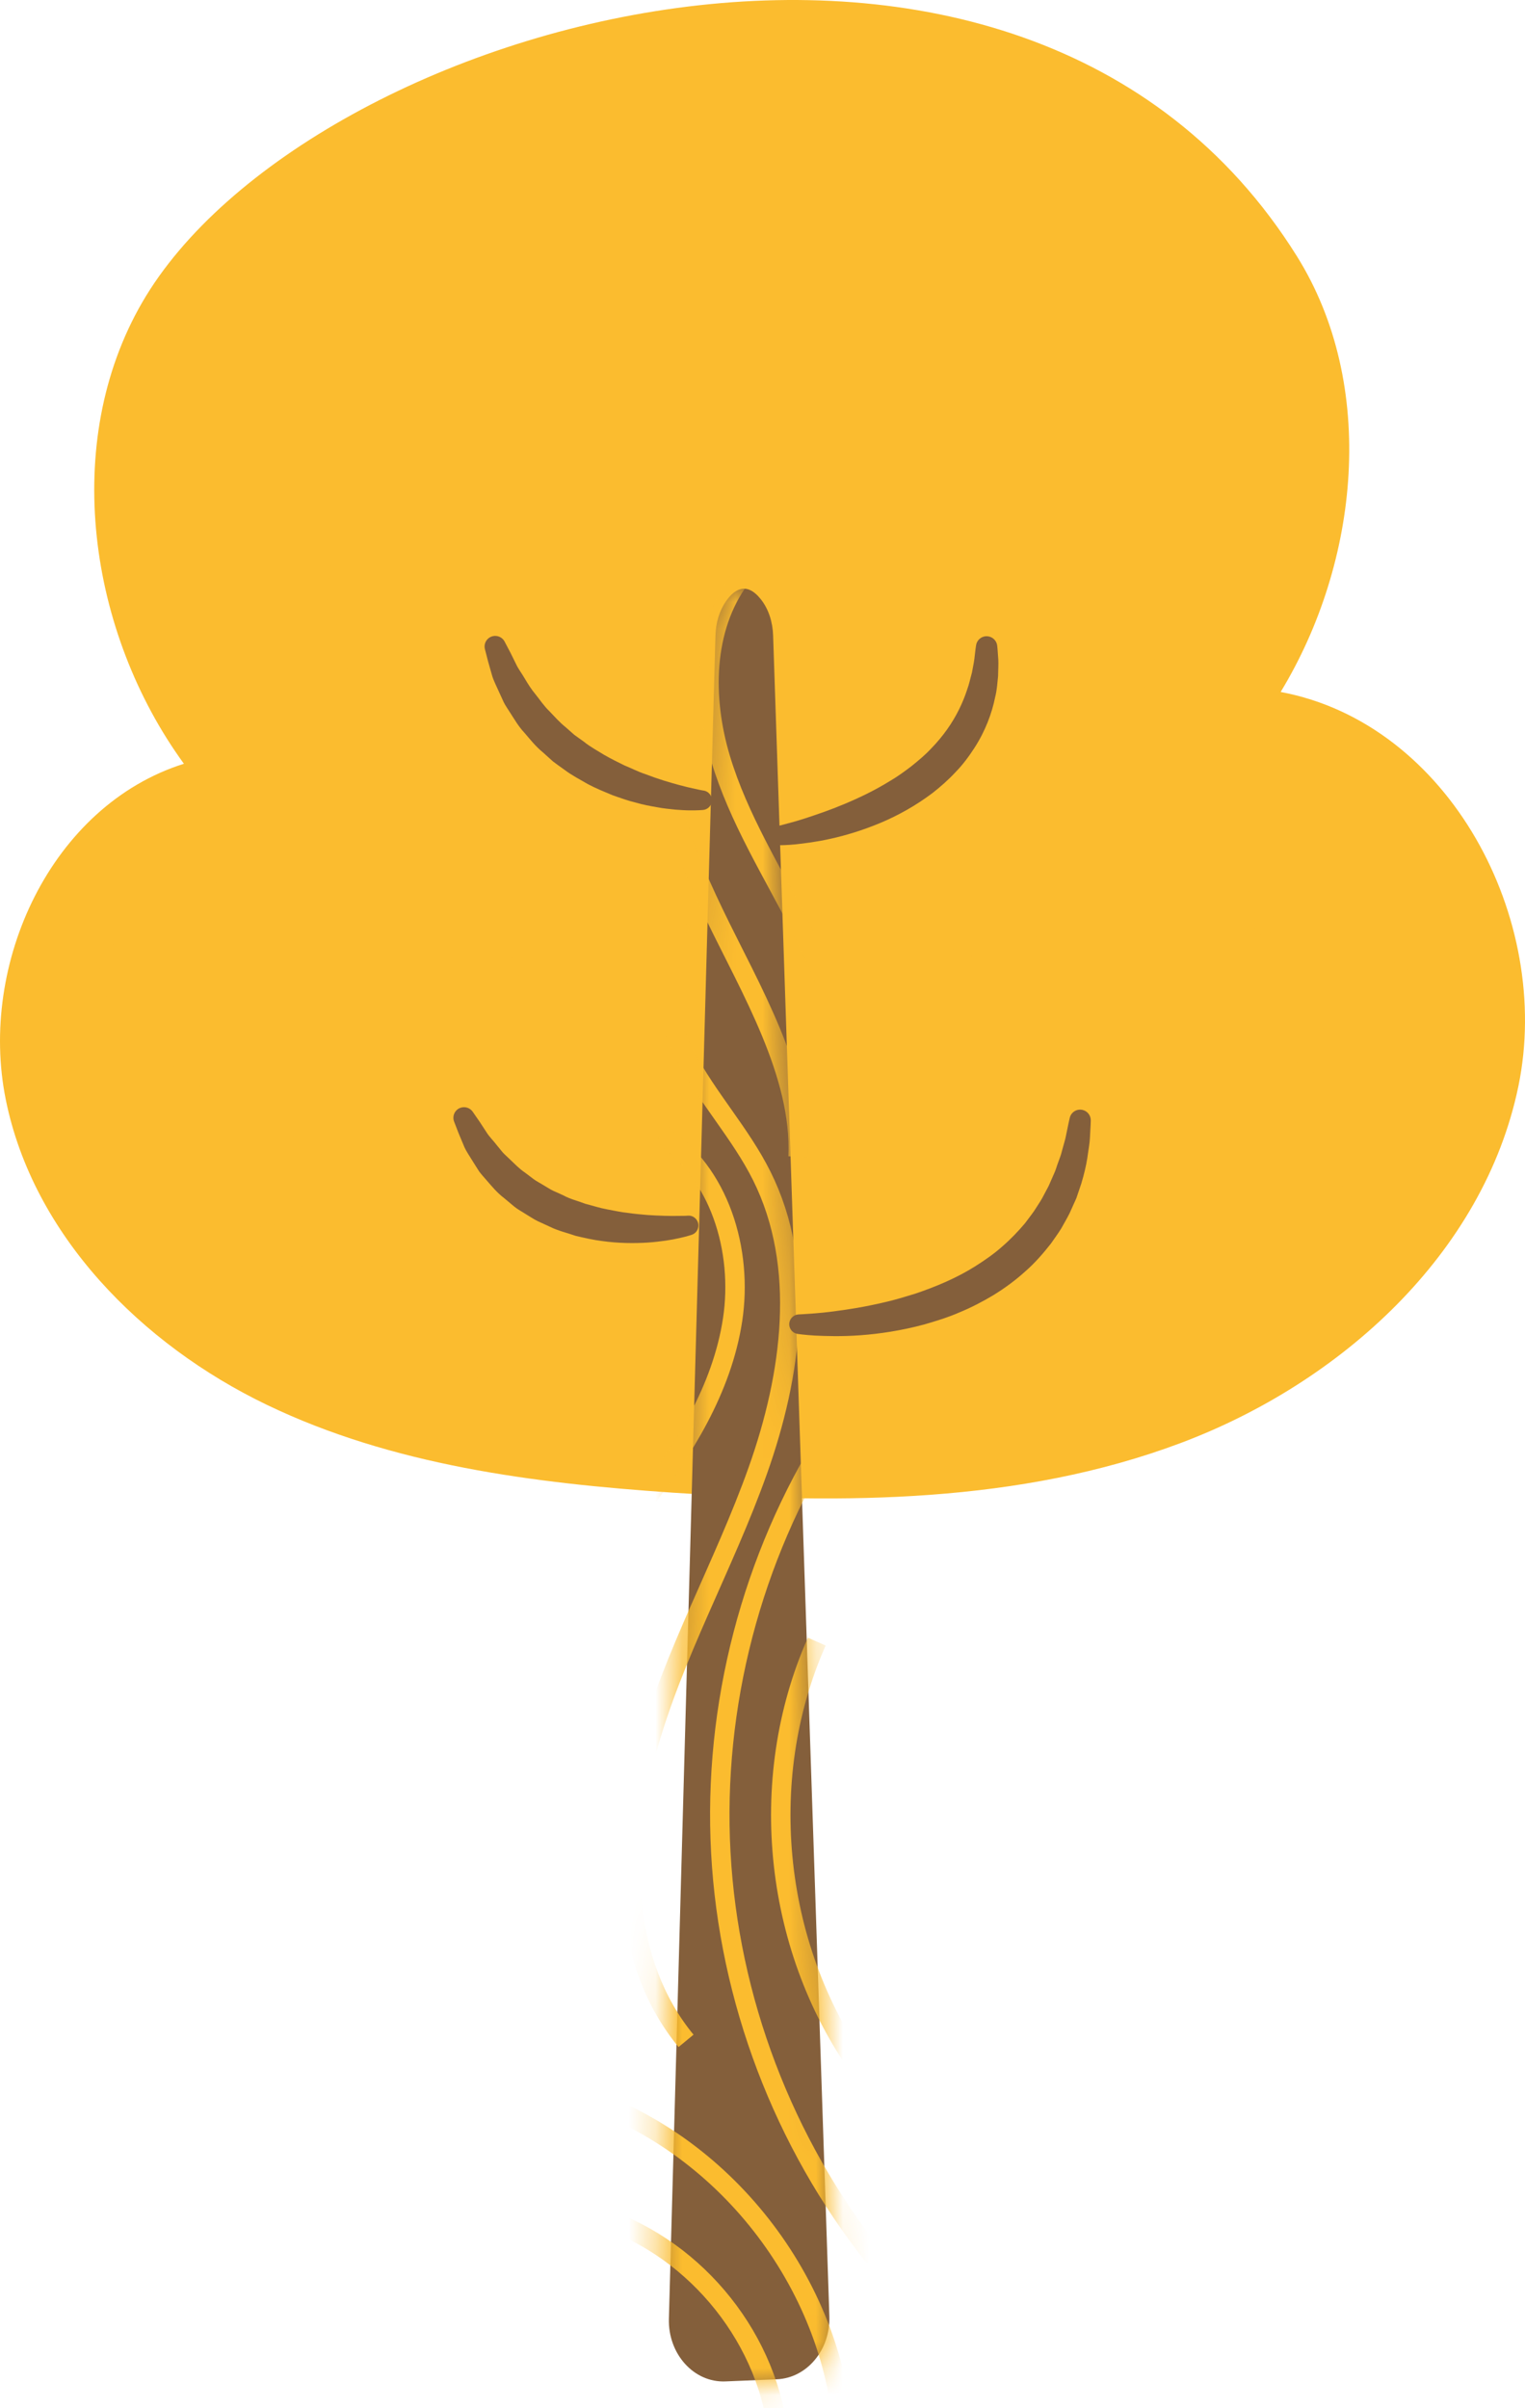 <svg width="57" height="90" viewBox="0 0 57 90" fill="none" xmlns="http://www.w3.org/2000/svg">
<path d="M48.474 9.575C51.484 14.391 50.816 21.006 47.867 25.86C54.166 27.04 58.043 34.346 56.753 40.594C55.462 46.842 50.117 51.685 44.118 53.933C38.12 56.182 31.526 56.217 25.132 55.783C19.94 55.43 14.658 54.756 9.973 52.501C5.288 50.246 1.238 46.162 0.214 41.085C-0.81 36.008 1.914 30.108 6.874 28.543C3.302 23.636 2.275 16.545 5.318 11.296C11.408 0.791 38.144 -6.954 48.474 9.575Z" fill="#FBBC2F"/>
<path d="M28.897 23.752L30.999 86.56C31.041 87.816 30.163 88.871 29.039 88.918L27.113 88.998C25.934 89.047 24.965 87.972 25.001 86.655L26.742 23.746C26.755 23.284 26.884 22.831 27.138 22.466C27.437 22.037 27.892 21.711 28.436 22.394C28.733 22.766 28.881 23.255 28.897 23.752Z" fill="#845F3B"/>
<mask id="mask0_367_214" style="mask-type:luminance" maskUnits="userSpaceOnUse" x="24" y="22" width="8" height="68">
<path d="M28.87 23.76L31.223 86.74C31.27 87.999 30.288 89.058 29.029 89.105L26.873 89.185C25.553 89.234 24.468 88.156 24.508 86.835L26.457 23.754C26.471 23.291 26.616 22.836 26.901 22.47C27.235 22.04 27.745 21.713 28.355 22.398C28.686 22.771 28.852 23.262 28.87 23.76Z" fill="white"/>
</mask>
<g mask="url(#mask0_367_214)">
<path d="M25.518 34.417C24.469 35.847 24.801 37.889 25.621 39.462C26.442 41.034 27.682 42.361 28.473 43.947C30.158 47.325 29.588 51.405 28.323 54.962C27.059 58.518 25.148 61.839 24.155 65.481C23.162 69.123 23.242 73.358 25.642 76.271" stroke="#FBBC2F" stroke-width="0.726" stroke-miterlimit="10"/>
</g>
<mask id="mask1_367_214" style="mask-type:luminance" maskUnits="userSpaceOnUse" x="24" y="22" width="8" height="68">
<path d="M28.87 23.76L31.223 86.74C31.27 87.999 30.288 89.058 29.029 89.105L26.873 89.185C25.553 89.234 24.468 88.156 24.508 86.835L26.457 23.754C26.471 23.291 26.616 22.836 26.901 22.47C27.235 22.04 27.745 21.713 28.355 22.398C28.686 22.771 28.852 23.262 28.87 23.76Z" fill="white"/>
</mask>
<g mask="url(#mask1_367_214)">
<path d="M31.015 53.577C28.089 58.211 26.644 63.764 26.942 69.237C27.239 74.709 29.277 80.074 32.688 84.363" stroke="#FBBC2F" stroke-width="0.726" stroke-miterlimit="10"/>
</g>
<mask id="mask2_367_214" style="mask-type:luminance" maskUnits="userSpaceOnUse" x="24" y="22" width="8" height="68">
<path d="M28.87 23.76L31.223 86.74C31.27 87.999 30.288 89.058 29.029 89.105L26.873 89.185C25.553 89.234 24.468 88.156 24.508 86.835L26.457 23.754C26.471 23.291 26.616 22.836 26.901 22.47C27.235 22.04 27.745 21.713 28.355 22.398C28.686 22.771 28.852 23.262 28.87 23.76Z" fill="white"/>
</mask>
<g mask="url(#mask2_367_214)">
<path d="M30.529 61.35C28.22 66.549 28.925 72.965 32.309 77.537" stroke="#FBBC2F" stroke-width="0.726" stroke-miterlimit="10"/>
</g>
<mask id="mask3_367_214" style="mask-type:luminance" maskUnits="userSpaceOnUse" x="24" y="22" width="8" height="68">
<path d="M28.87 23.76L31.223 86.74C31.27 87.999 30.288 89.058 29.029 89.105L26.873 89.185C25.553 89.234 24.468 88.156 24.508 86.835L26.457 23.754C26.471 23.291 26.616 22.836 26.901 22.47C27.235 22.04 27.745 21.713 28.355 22.398C28.686 22.771 28.852 23.262 28.87 23.76Z" fill="white"/>
</mask>
<g mask="url(#mask3_367_214)">
<path d="M21.802 78.382C27.238 80.194 31.292 85.565 31.544 91.29" stroke="#FBBC2F" stroke-width="0.726" stroke-miterlimit="10"/>
</g>
<mask id="mask4_367_214" style="mask-type:luminance" maskUnits="userSpaceOnUse" x="24" y="22" width="8" height="68">
<path d="M28.87 23.76L31.223 86.74C31.27 87.999 30.288 89.058 29.029 89.105L26.873 89.185C25.553 89.234 24.468 88.156 24.508 86.835L26.457 23.754C26.471 23.291 26.616 22.836 26.901 22.47C27.235 22.04 27.745 21.713 28.355 22.398C28.686 22.771 28.852 23.262 28.87 23.76Z" fill="white"/>
</mask>
<g mask="url(#mask4_367_214)">
<path d="M22.187 82.784C25.787 83.837 28.611 87.158 29.074 90.88" stroke="#FBBC2F" stroke-width="0.726" stroke-miterlimit="10"/>
</g>
<mask id="mask5_367_214" style="mask-type:luminance" maskUnits="userSpaceOnUse" x="24" y="22" width="8" height="68">
<path d="M28.87 23.76L31.223 86.74C31.27 87.999 30.288 89.058 29.029 89.105L26.873 89.185C25.553 89.234 24.468 88.156 24.508 86.835L26.457 23.754C26.471 23.291 26.616 22.836 26.901 22.47C27.235 22.04 27.745 21.713 28.355 22.398C28.686 22.771 28.852 23.262 28.87 23.76Z" fill="white"/>
</mask>
<g mask="url(#mask5_367_214)">
<path d="M24.695 42.392C26.901 43.809 27.776 46.734 27.382 49.325C26.987 51.917 25.54 54.226 23.933 56.297" stroke="#FBBC2F" stroke-width="0.726" stroke-miterlimit="10"/>
</g>
<mask id="mask6_367_214" style="mask-type:luminance" maskUnits="userSpaceOnUse" x="24" y="22" width="8" height="68">
<path d="M28.87 23.76L31.223 86.74C31.27 87.999 30.288 89.058 29.029 89.105L26.873 89.185C25.553 89.234 24.468 88.156 24.508 86.835L26.457 23.754C26.471 23.291 26.616 22.836 26.901 22.47C27.235 22.04 27.745 21.713 28.355 22.398C28.686 22.771 28.852 23.262 28.87 23.76Z" fill="white"/>
</mask>
<g mask="url(#mask6_367_214)">
<path d="M27.674 21.601C26.278 23.486 26.258 26.097 26.931 28.345C27.604 30.592 28.88 32.6 29.941 34.692C31.002 36.784 31.873 39.088 31.635 41.422" stroke="#FBBC2F" stroke-width="0.726" stroke-miterlimit="10"/>
</g>
<mask id="mask7_367_214" style="mask-type:luminance" maskUnits="userSpaceOnUse" x="24" y="22" width="8" height="68">
<path d="M28.87 23.76L31.223 86.74C31.27 87.999 30.288 89.058 29.029 89.105L26.873 89.185C25.553 89.234 24.468 88.156 24.508 86.835L26.457 23.754C26.471 23.291 26.616 22.836 26.901 22.47C27.235 22.04 27.745 21.713 28.355 22.398C28.686 22.771 28.852 23.262 28.87 23.76Z" fill="white"/>
</mask>
<g mask="url(#mask7_367_214)">
<path d="M25.013 25.222C24.15 28.206 25.352 31.369 26.7 34.167C28.048 36.965 29.965 40.126 29.832 43.229" stroke="#FBBC2F" stroke-width="0.726" stroke-miterlimit="10"/>
</g>
<path d="M26.253 30.272C26.253 30.272 26.211 30.275 26.133 30.279C26.048 30.282 25.927 30.289 25.78 30.285C25.63 30.285 25.453 30.273 25.246 30.258C25.043 30.234 24.809 30.218 24.56 30.168C24.31 30.125 24.038 30.075 23.757 29.993C23.472 29.925 23.181 29.82 22.878 29.712C22.583 29.588 22.272 29.464 21.973 29.304C21.679 29.134 21.371 28.975 21.093 28.765C20.95 28.666 20.811 28.562 20.672 28.459C20.543 28.343 20.414 28.227 20.287 28.113C20.02 27.896 19.81 27.627 19.597 27.38C19.372 27.142 19.218 26.863 19.054 26.614C18.977 26.487 18.889 26.37 18.828 26.244C18.77 26.118 18.714 25.995 18.66 25.877C18.556 25.64 18.444 25.431 18.388 25.23C18.331 25.029 18.282 24.855 18.241 24.711C18.167 24.424 18.125 24.261 18.125 24.261C18.07 24.049 18.198 23.832 18.411 23.777C18.593 23.731 18.777 23.818 18.861 23.977L18.885 24.024C18.885 24.024 18.957 24.161 19.083 24.401C19.142 24.521 19.213 24.666 19.296 24.833C19.374 25.001 19.504 25.167 19.616 25.362C19.731 25.555 19.857 25.762 20.023 25.958C20.184 26.157 20.33 26.383 20.532 26.576C20.723 26.776 20.911 26.991 21.139 27.174L21.468 27.464L21.829 27.723C22.059 27.91 22.324 28.051 22.573 28.206C22.828 28.353 23.089 28.483 23.343 28.607C23.605 28.712 23.849 28.841 24.099 28.923C24.343 29.017 24.577 29.098 24.797 29.167C25.236 29.304 25.611 29.4 25.873 29.458C26.137 29.52 26.274 29.542 26.282 29.543C26.483 29.564 26.628 29.744 26.607 29.945C26.588 30.125 26.441 30.261 26.266 30.271L26.253 30.272Z" fill="#845F3B"/>
<path d="M29.107 30.863C29.107 30.863 29.273 30.819 29.565 30.741C29.86 30.664 30.277 30.527 30.769 30.354C31.261 30.179 31.822 29.951 32.396 29.668C32.683 29.526 32.971 29.367 33.253 29.194C33.54 29.027 33.81 28.831 34.073 28.629C34.33 28.422 34.583 28.211 34.801 27.977C35.025 27.748 35.225 27.506 35.4 27.26C35.751 26.767 35.991 26.253 36.144 25.787C36.229 25.557 36.272 25.333 36.328 25.138C36.362 24.938 36.404 24.763 36.42 24.616C36.451 24.322 36.477 24.151 36.477 24.151L36.483 24.115C36.517 23.897 36.721 23.748 36.938 23.782C37.12 23.81 37.254 23.958 37.273 24.132C37.273 24.132 37.294 24.322 37.314 24.659C37.322 24.828 37.309 25.033 37.305 25.271C37.28 25.506 37.267 25.779 37.193 26.066C37.077 26.645 36.832 27.315 36.425 27.945C36.222 28.259 35.992 28.573 35.72 28.851C35.455 29.137 35.161 29.398 34.852 29.639C34.229 30.108 33.552 30.485 32.894 30.759C32.236 31.033 31.603 31.223 31.054 31.344C30.505 31.468 30.04 31.521 29.715 31.557C29.392 31.587 29.193 31.587 29.193 31.587C28.99 31.587 28.826 31.423 28.826 31.221C28.826 31.051 28.941 30.908 29.097 30.866L29.107 30.863Z" fill="#845F3B"/>
<path d="M25.846 46.15C25.846 46.15 25.806 46.162 25.733 46.184C25.654 46.206 25.538 46.24 25.397 46.269C25.112 46.335 24.703 46.403 24.204 46.438C23.706 46.469 23.117 46.467 22.489 46.378C22.175 46.339 21.852 46.264 21.526 46.189C21.208 46.076 20.871 46.004 20.56 45.849L20.09 45.633C19.936 45.556 19.793 45.457 19.646 45.37C19.504 45.277 19.352 45.2 19.222 45.093C19.093 44.985 18.966 44.879 18.841 44.774C18.58 44.578 18.381 44.332 18.186 44.108C18.091 43.995 17.99 43.891 17.909 43.779C17.834 43.661 17.763 43.548 17.694 43.439C17.562 43.219 17.423 43.029 17.344 42.837C17.265 42.648 17.196 42.482 17.139 42.346C17.034 42.072 16.973 41.917 16.973 41.917C16.895 41.712 16.996 41.483 17.2 41.404C17.375 41.337 17.567 41.401 17.669 41.548L17.702 41.596C17.702 41.596 17.788 41.721 17.938 41.938C18.009 42.047 18.096 42.18 18.195 42.332C18.29 42.484 18.439 42.626 18.571 42.8C18.64 42.884 18.712 42.972 18.786 43.063C18.864 43.15 18.957 43.228 19.045 43.315C19.226 43.484 19.402 43.675 19.626 43.825C19.733 43.905 19.841 43.987 19.95 44.07C20.061 44.151 20.188 44.213 20.307 44.288C20.429 44.357 20.545 44.439 20.674 44.501C20.804 44.56 20.937 44.615 21.066 44.678C21.318 44.817 21.606 44.881 21.871 44.986C22.149 45.057 22.419 45.147 22.691 45.196C22.963 45.245 23.225 45.306 23.481 45.33C23.734 45.369 23.977 45.386 24.202 45.407C24.652 45.436 25.032 45.446 25.296 45.441C25.425 45.44 25.527 45.438 25.597 45.438C25.669 45.434 25.707 45.432 25.707 45.432L25.722 45.431C25.924 45.422 26.095 45.578 26.105 45.78C26.114 45.953 26.003 46.102 25.846 46.15Z" fill="#845F3B"/>
<path d="M29.854 49.122C29.854 49.122 30.064 49.114 30.453 49.083C30.837 49.056 31.387 48.986 32.036 48.878C32.361 48.821 32.71 48.752 33.074 48.665C33.44 48.584 33.816 48.467 34.204 48.349C34.969 48.09 35.765 47.761 36.474 47.309C36.829 47.084 37.172 46.844 37.476 46.571C37.785 46.303 38.061 46.011 38.312 45.715C38.427 45.558 38.546 45.409 38.653 45.255C38.752 45.096 38.858 44.945 38.947 44.79C39.032 44.631 39.114 44.477 39.193 44.327C39.261 44.171 39.328 44.021 39.391 43.876C39.461 43.733 39.496 43.583 39.549 43.447C39.597 43.31 39.652 43.182 39.682 43.054C39.747 42.801 39.822 42.582 39.853 42.395C39.926 42.022 39.977 41.807 39.977 41.807L39.984 41.776C40.035 41.562 40.249 41.429 40.463 41.48C40.65 41.523 40.775 41.693 40.77 41.877C40.77 41.877 40.764 42.113 40.738 42.529C40.73 42.737 40.679 42.987 40.641 43.277C40.596 43.566 40.519 43.891 40.414 44.239C40.356 44.412 40.294 44.592 40.231 44.779C40.15 44.96 40.066 45.147 39.979 45.339C39.886 45.528 39.773 45.715 39.666 45.91C39.55 46.099 39.413 46.282 39.282 46.473C38.996 46.837 38.682 47.202 38.316 47.52C37.955 47.846 37.559 48.138 37.144 48.394C36.727 48.646 36.294 48.868 35.855 49.049C35.42 49.24 34.974 49.372 34.545 49.498C33.682 49.73 32.861 49.85 32.158 49.901C31.455 49.953 30.868 49.932 30.459 49.913C30.052 49.889 29.809 49.85 29.809 49.85C29.609 49.819 29.473 49.632 29.504 49.431C29.532 49.256 29.683 49.129 29.854 49.122Z" fill="#845F3B"/>
<path d="M19.499 52.325C19.499 52.325 19.461 52.329 19.395 52.344C19.334 52.354 19.215 52.385 19.095 52.396C18.972 52.423 18.826 52.422 18.667 52.433C18.508 52.435 18.332 52.438 18.153 52.419C17.796 52.381 17.441 52.207 17.281 51.973C17.107 51.747 17.146 51.511 17.146 51.511C17.165 51.395 17.271 51.315 17.386 51.327L17.415 51.33C17.415 51.33 17.471 51.335 17.539 51.355C17.609 51.374 17.695 51.404 17.778 51.45C17.946 51.541 18.116 51.709 18.341 51.872C18.454 51.949 18.58 52.019 18.707 52.054C18.835 52.09 18.959 52.096 19.065 52.094C19.174 52.085 19.245 52.074 19.313 52.049C19.377 52.028 19.412 52.012 19.412 52.012C19.495 51.975 19.592 52.011 19.63 52.093C19.668 52.176 19.631 52.274 19.549 52.311C19.533 52.318 19.516 52.322 19.499 52.325Z" fill="#FBBC2F"/>
<path d="M16.104 48.923C16.104 48.923 16.02 48.828 15.872 48.714C15.793 48.663 15.708 48.594 15.602 48.539C15.499 48.479 15.378 48.43 15.257 48.379C15.016 48.279 14.795 48.153 14.686 47.993C14.57 47.84 14.574 47.64 14.574 47.64C14.577 47.516 14.666 47.415 14.783 47.391C14.783 47.391 14.979 47.352 15.149 47.44C15.326 47.519 15.488 47.715 15.629 47.935C15.7 48.045 15.77 48.156 15.847 48.246C15.92 48.341 16.002 48.413 16.066 48.482C16.205 48.608 16.312 48.674 16.312 48.674C16.39 48.722 16.414 48.823 16.367 48.9C16.319 48.977 16.218 49.002 16.141 48.954C16.127 48.946 16.114 48.934 16.104 48.923Z" fill="#FBBC2F"/>
<path d="M14.087 50.891C14.087 50.891 14.057 50.884 14.004 50.879C13.956 50.871 13.861 50.869 13.768 50.854C13.669 50.853 13.559 50.827 13.433 50.816C13.31 50.798 13.171 50.785 13.03 50.757C12.751 50.702 12.483 50.552 12.373 50.359C12.252 50.173 12.305 49.971 12.305 49.971C12.335 49.858 12.436 49.783 12.547 49.782H12.569C12.569 49.782 12.758 49.781 12.889 49.855C13.029 49.924 13.146 50.075 13.296 50.242C13.371 50.322 13.456 50.401 13.548 50.453C13.639 50.506 13.734 50.532 13.815 50.555C13.9 50.569 13.957 50.578 14.014 50.573C14.066 50.572 14.097 50.566 14.097 50.566C14.187 50.551 14.273 50.612 14.288 50.702C14.304 50.792 14.243 50.877 14.153 50.893C14.131 50.897 14.108 50.896 14.087 50.891Z" fill="#FBBC2F"/>
<path d="M11.015 47.324C11.015 47.324 10.948 47.224 10.821 47.099C10.751 47.042 10.679 46.967 10.585 46.903C10.495 46.835 10.384 46.776 10.275 46.715C10.056 46.594 9.861 46.451 9.778 46.285C9.688 46.126 9.721 45.932 9.721 45.932C9.743 45.811 9.842 45.723 9.959 45.711C9.959 45.711 10.154 45.692 10.306 45.794C10.466 45.888 10.595 46.093 10.699 46.32C10.752 46.433 10.803 46.548 10.864 46.643C10.921 46.742 10.99 46.819 11.042 46.893C11.158 47.029 11.253 47.103 11.253 47.103C11.324 47.159 11.336 47.262 11.28 47.334C11.224 47.405 11.121 47.417 11.049 47.361C11.037 47.351 11.025 47.337 11.015 47.324Z" fill="#FBBC2F"/>
<path d="M7.786 48.121C7.786 48.121 7.759 48.107 7.709 48.09C7.666 48.071 7.573 48.046 7.487 48.007C7.392 47.981 7.293 47.927 7.175 47.881C7.062 47.83 6.934 47.776 6.808 47.707C6.557 47.57 6.35 47.335 6.313 47.114C6.263 46.894 6.388 46.725 6.388 46.725C6.456 46.634 6.572 46.602 6.673 46.638L6.704 46.649C6.704 46.649 6.752 46.665 6.804 46.696C6.86 46.725 6.923 46.767 6.973 46.821C7.076 46.927 7.13 47.097 7.217 47.297C7.261 47.393 7.316 47.492 7.388 47.564C7.457 47.639 7.54 47.688 7.609 47.73C7.686 47.765 7.735 47.786 7.791 47.795C7.842 47.806 7.872 47.808 7.872 47.808C7.964 47.814 8.033 47.893 8.027 47.984C8.02 48.076 7.941 48.145 7.85 48.139C7.827 48.137 7.805 48.131 7.786 48.121Z" fill="#FBBC2F"/>
<path d="M3.89 42.948C3.89 42.948 3.857 42.822 3.776 42.647C3.727 42.562 3.682 42.459 3.612 42.357C3.546 42.253 3.459 42.15 3.374 42.046C3.202 41.838 3.061 41.617 3.034 41.418C2.998 41.224 3.093 41.044 3.093 41.044C3.15 40.934 3.278 40.884 3.392 40.918C3.392 40.918 3.586 40.977 3.7 41.139C3.823 41.298 3.881 41.553 3.908 41.822C3.923 41.956 3.935 42.09 3.963 42.209C3.986 42.331 4.029 42.436 4.055 42.53C4.122 42.711 4.19 42.823 4.19 42.823C4.236 42.901 4.211 43.001 4.133 43.048C4.056 43.095 3.955 43.069 3.908 42.992C3.9 42.978 3.894 42.963 3.89 42.948Z" fill="#FBBC2F"/>
<path d="M11.798 43.087C11.798 43.087 11.748 43.003 11.646 42.9C11.589 42.854 11.532 42.792 11.453 42.742C11.378 42.688 11.284 42.643 11.191 42.597C11.005 42.505 10.844 42.391 10.787 42.248C10.723 42.113 10.775 41.937 10.775 41.937C10.81 41.821 10.907 41.741 11.018 41.721C11.018 41.721 11.198 41.69 11.326 41.769C11.461 41.842 11.555 42.016 11.625 42.212C11.66 42.31 11.694 42.408 11.739 42.489C11.78 42.574 11.834 42.638 11.873 42.699C11.963 42.812 12.041 42.872 12.041 42.872C12.114 42.927 12.128 43.031 12.072 43.104C12.017 43.176 11.913 43.19 11.84 43.135C11.822 43.121 11.808 43.104 11.798 43.087Z" fill="#FBBC2F"/>
<path d="M7.259 40.899C7.259 40.899 7.228 40.795 7.15 40.654C7.103 40.587 7.059 40.504 6.992 40.425C6.929 40.345 6.845 40.267 6.763 40.188C6.598 40.031 6.462 39.859 6.437 39.691C6.403 39.529 6.496 39.363 6.496 39.363C6.555 39.257 6.673 39.203 6.787 39.218C6.787 39.218 6.974 39.245 7.084 39.37C7.203 39.491 7.257 39.703 7.283 39.93C7.296 40.043 7.308 40.157 7.335 40.256C7.356 40.357 7.397 40.442 7.421 40.519C7.486 40.666 7.551 40.754 7.551 40.754C7.604 40.827 7.589 40.931 7.516 40.984C7.442 41.039 7.339 41.023 7.285 40.949C7.273 40.934 7.264 40.916 7.259 40.899Z" fill="#FBBC2F"/>
<path d="M3.935 37.122C3.935 37.122 3.938 36.992 3.907 36.801C3.883 36.707 3.868 36.595 3.828 36.478C3.793 36.361 3.738 36.238 3.684 36.114C3.575 35.868 3.499 35.618 3.528 35.42C3.546 35.223 3.686 35.076 3.686 35.076C3.772 34.986 3.908 34.972 4.009 35.037C4.009 35.037 4.18 35.146 4.245 35.333C4.32 35.518 4.306 35.779 4.26 36.045C4.237 36.178 4.213 36.31 4.207 36.432C4.196 36.555 4.208 36.668 4.208 36.765C4.223 36.958 4.258 37.083 4.258 37.083C4.281 37.171 4.23 37.261 4.142 37.285C4.055 37.309 3.965 37.257 3.941 37.169C3.936 37.153 3.934 37.137 3.935 37.122Z" fill="#FBBC2F"/>
<path d="M53.672 43.395C53.672 43.395 53.661 43.423 53.65 43.472C53.636 43.517 53.621 43.608 53.593 43.695C53.579 43.789 53.538 43.891 53.508 44.01C53.472 44.125 53.437 44.256 53.387 44.386C53.287 44.645 53.09 44.874 52.881 44.938C52.676 45.014 52.495 44.913 52.495 44.913C52.395 44.857 52.347 44.745 52.368 44.638L52.374 44.611C52.374 44.611 52.41 44.43 52.5 44.325C52.587 44.21 52.745 44.137 52.928 44.031C53.017 43.978 53.106 43.913 53.168 43.837C53.233 43.761 53.271 43.677 53.304 43.605C53.33 43.527 53.345 43.477 53.347 43.423C53.353 43.373 53.351 43.343 53.351 43.343C53.347 43.252 53.418 43.174 53.51 43.17C53.602 43.165 53.679 43.236 53.683 43.328C53.684 43.351 53.68 43.375 53.672 43.395Z" fill="#FBBC2F"/>
<path d="M50.757 43.947C50.757 43.947 50.715 44.037 50.655 44.196C50.635 44.277 50.593 44.362 50.564 44.465C50.529 44.565 50.499 44.679 50.459 44.795C50.379 45.024 50.225 45.23 50.048 45.293C49.877 45.368 49.701 45.285 49.701 45.285C49.598 45.237 49.538 45.134 49.539 45.026L49.539 45.004C49.539 45.004 49.543 44.824 49.615 44.716C49.685 44.6 49.831 44.527 50.003 44.436C50.087 44.391 50.172 44.337 50.233 44.273C50.299 44.21 50.338 44.137 50.376 44.077C50.437 43.955 50.447 43.849 50.447 43.849C50.456 43.757 50.537 43.69 50.628 43.699C50.72 43.708 50.786 43.789 50.778 43.88C50.776 43.9 50.771 43.918 50.763 43.935L50.757 43.947Z" fill="#FBBC2F"/>
<path d="M50.657 48.257C50.657 48.257 50.549 48.322 50.41 48.447C50.345 48.517 50.263 48.587 50.189 48.682C50.112 48.772 50.041 48.882 49.97 48.992C49.827 49.211 49.664 49.405 49.486 49.484C49.315 49.571 49.119 49.53 49.119 49.53C48.998 49.505 48.914 49.399 48.912 49.28C48.912 49.28 48.909 49.08 49.026 48.928C49.136 48.769 49.358 48.644 49.6 48.545C49.72 48.496 49.842 48.447 49.945 48.388C50.052 48.333 50.137 48.265 50.217 48.215C50.366 48.101 50.45 48.007 50.45 48.007C50.511 47.94 50.614 47.934 50.682 47.995C50.75 48.055 50.755 48.159 50.695 48.227C50.683 48.238 50.67 48.249 50.657 48.257Z" fill="#FBBC2F"/>
<path d="M46.97 47.613C46.97 47.613 46.901 47.655 46.821 47.743C46.787 47.794 46.739 47.843 46.704 47.913C46.665 47.98 46.637 48.064 46.607 48.147C46.549 48.313 46.468 48.456 46.346 48.502C46.232 48.554 46.066 48.498 46.066 48.498C45.954 48.46 45.873 48.37 45.839 48.266C45.839 48.266 45.786 48.099 45.841 47.986C45.889 47.865 46.034 47.787 46.202 47.732C46.285 47.704 46.37 47.677 46.437 47.64C46.508 47.607 46.559 47.559 46.609 47.526C46.7 47.449 46.743 47.38 46.743 47.38C46.792 47.303 46.895 47.279 46.973 47.329C47.051 47.378 47.074 47.482 47.025 47.559C47.011 47.582 46.991 47.6 46.97 47.613Z" fill="#FBBC2F"/>
<path d="M44.672 52.265C44.672 52.265 44.653 52.289 44.626 52.335C44.597 52.375 44.552 52.461 44.495 52.538C44.448 52.627 44.373 52.714 44.302 52.821C44.226 52.922 44.145 53.038 44.049 53.148C43.858 53.366 43.581 53.521 43.352 53.51C43.123 53.514 42.983 53.356 42.983 53.356C42.907 53.271 42.9 53.149 42.957 53.058L42.975 53.031C42.975 53.031 43.002 52.988 43.043 52.943C43.085 52.895 43.141 52.842 43.205 52.804C43.334 52.725 43.517 52.707 43.734 52.661C43.84 52.637 43.949 52.602 44.038 52.546C44.127 52.492 44.194 52.421 44.25 52.36C44.302 52.291 44.333 52.246 44.355 52.193C44.377 52.144 44.385 52.114 44.385 52.114C44.411 52.026 44.503 51.976 44.591 52.002C44.678 52.027 44.729 52.119 44.703 52.207C44.697 52.229 44.686 52.249 44.672 52.265Z" fill="#FBBC2F"/>
<path d="M42.419 50.632C42.419 50.632 42.324 50.643 42.193 50.695C42.131 50.728 42.054 50.755 41.979 50.807C41.902 50.854 41.826 50.922 41.749 50.987C41.596 51.121 41.434 51.222 41.283 51.216C41.137 51.22 40.999 51.102 40.999 51.102C40.908 51.023 40.873 50.903 40.897 50.793C40.897 50.793 40.937 50.615 41.056 50.532C41.173 50.437 41.365 50.422 41.567 50.437C41.667 50.444 41.769 50.453 41.858 50.445C41.95 50.442 42.028 50.417 42.098 50.407C42.233 50.37 42.316 50.323 42.316 50.323C42.396 50.278 42.497 50.306 42.542 50.386C42.587 50.465 42.559 50.566 42.48 50.611C42.461 50.622 42.44 50.629 42.419 50.632Z" fill="#FBBC2F"/>
<path d="M38.291 54.168C38.291 54.168 38.175 54.174 38.009 54.217C37.927 54.246 37.83 54.269 37.73 54.316C37.63 54.358 37.526 54.421 37.422 54.482C37.214 54.606 37 54.698 36.821 54.682C36.645 54.676 36.501 54.547 36.501 54.547C36.409 54.465 36.386 54.335 36.434 54.229C36.434 54.229 36.513 54.053 36.672 53.976C36.829 53.889 37.063 53.886 37.303 53.915C37.422 53.929 37.543 53.945 37.652 53.943C37.762 53.946 37.86 53.926 37.947 53.92C38.116 53.892 38.224 53.851 38.224 53.851C38.309 53.818 38.405 53.86 38.438 53.945C38.47 54.029 38.428 54.125 38.343 54.158C38.326 54.164 38.308 54.167 38.291 54.168Z" fill="#FBBC2F"/>
<path d="M33.787 52.855C33.787 52.855 33.674 52.844 33.507 52.864C33.424 52.882 33.327 52.891 33.223 52.924C33.12 52.952 33.011 53 32.902 53.046C32.683 53.14 32.463 53.201 32.292 53.161C32.121 53.131 31.998 52.983 31.998 52.983C31.919 52.889 31.914 52.758 31.975 52.659C31.975 52.659 32.075 52.495 32.24 52.441C32.404 52.377 32.631 52.406 32.86 52.468C32.975 52.499 33.09 52.531 33.196 52.544C33.303 52.562 33.401 52.557 33.485 52.563C33.654 52.558 33.764 52.532 33.764 52.532C33.853 52.511 33.942 52.565 33.963 52.653C33.984 52.742 33.93 52.831 33.842 52.852C33.823 52.855 33.805 52.856 33.787 52.855Z" fill="#FBBC2F"/>
<path d="M45.038 43.907C45.038 43.907 44.962 43.95 44.872 44.04C44.832 44.091 44.778 44.141 44.735 44.213C44.689 44.281 44.651 44.367 44.613 44.452C44.537 44.623 44.44 44.769 44.309 44.814C44.186 44.867 44.019 44.805 44.019 44.805C43.908 44.765 43.83 44.669 43.804 44.562C43.804 44.562 43.765 44.388 43.832 44.273C43.893 44.149 44.05 44.071 44.23 44.017C44.319 43.99 44.409 43.964 44.482 43.927C44.559 43.893 44.616 43.845 44.672 43.813C44.772 43.734 44.824 43.664 44.824 43.664C44.878 43.59 44.982 43.574 45.056 43.628C45.13 43.682 45.146 43.786 45.092 43.861C45.077 43.88 45.058 43.896 45.038 43.907Z" fill="#FBBC2F"/>
<path d="M49.47 38.249C49.47 38.249 49.458 38.376 49.445 38.589C49.448 38.694 49.43 38.813 49.428 38.946C49.419 39.078 49.417 39.224 49.403 39.373C49.375 39.669 49.263 39.963 49.089 40.112C48.923 40.27 48.711 40.266 48.711 40.266C48.59 40.263 48.492 40.175 48.474 40.06L48.471 40.046C48.471 40.046 48.439 39.852 48.502 39.693C48.558 39.525 48.704 39.361 48.861 39.169C48.937 39.072 49.01 38.969 49.056 38.862C49.104 38.756 49.124 38.649 49.144 38.559C49.17 38.382 49.146 38.248 49.146 38.248C49.13 38.158 49.19 38.072 49.279 38.057C49.369 38.041 49.454 38.101 49.47 38.191C49.473 38.206 49.474 38.22 49.472 38.234L49.47 38.249Z" fill="#FBBC2F"/>
<path d="M54.726 38.146C54.726 38.146 54.698 38.24 54.692 38.384C54.697 38.457 54.69 38.541 54.707 38.634C54.718 38.726 54.748 38.825 54.777 38.925C54.836 39.124 54.863 39.32 54.796 39.458C54.74 39.597 54.575 39.678 54.575 39.678C54.466 39.73 54.342 39.714 54.252 39.646C54.252 39.646 54.106 39.534 54.078 39.386C54.04 39.238 54.104 39.051 54.201 38.867C54.249 38.775 54.298 38.683 54.327 38.596C54.362 38.509 54.371 38.425 54.391 38.354C54.412 38.211 54.403 38.114 54.403 38.114C54.395 38.023 54.462 37.942 54.553 37.934C54.644 37.925 54.725 37.992 54.733 38.083C54.734 38.105 54.732 38.126 54.726 38.146Z" fill="#FBBC2F"/>
<path d="M52.228 34.487C52.228 34.487 52.243 34.596 52.3 34.749C52.337 34.824 52.367 34.914 52.423 35.003C52.473 35.094 52.544 35.185 52.614 35.277C52.755 35.46 52.864 35.654 52.863 35.825C52.873 35.993 52.757 36.144 52.757 36.144C52.682 36.24 52.558 36.276 52.447 36.243C52.447 36.243 52.265 36.187 52.176 36.044C52.076 35.905 52.053 35.684 52.062 35.453C52.065 35.338 52.071 35.222 52.059 35.119C52.053 35.015 52.025 34.923 52.012 34.842C51.97 34.685 51.919 34.587 51.919 34.587C51.878 34.506 51.909 34.407 51.99 34.364C52.071 34.323 52.17 34.354 52.212 34.435C52.22 34.451 52.225 34.469 52.228 34.487Z" fill="#FBBC2F"/>
<path d="M49.161 29.758C49.161 29.758 49.182 29.769 49.219 29.782C49.251 29.797 49.333 29.819 49.4 29.851C49.478 29.872 49.556 29.919 49.652 29.956C49.744 30.001 49.851 30.046 49.954 30.108C50.161 30.231 50.319 30.454 50.31 30.649C50.315 30.844 50.155 30.96 50.155 30.96C50.072 31.021 49.967 31.028 49.879 30.99L49.831 30.969C49.831 30.969 49.788 30.95 49.744 30.924C49.697 30.898 49.645 30.866 49.611 30.828C49.539 30.755 49.537 30.639 49.509 30.48C49.493 30.403 49.467 30.321 49.422 30.261C49.38 30.198 49.321 30.159 49.273 30.126C49.216 30.099 49.188 30.084 49.143 30.079C49.103 30.072 49.079 30.072 49.079 30.072C48.986 30.072 48.911 29.997 48.91 29.905C48.91 29.812 48.985 29.736 49.077 29.736C49.107 29.735 49.136 29.744 49.161 29.758Z" fill="#FBBC2F"/>
<path d="M46.797 33.373C46.797 33.373 46.813 33.393 46.846 33.422C46.873 33.451 46.943 33.504 46.997 33.564C47.065 33.617 47.125 33.694 47.204 33.771C47.277 33.852 47.364 33.94 47.441 34.041C47.596 34.243 47.669 34.519 47.596 34.71C47.535 34.905 47.345 34.972 47.345 34.972C47.245 35.007 47.137 34.979 47.066 34.909L47.034 34.878C47.034 34.878 47 34.844 46.968 34.8C46.932 34.756 46.895 34.703 46.876 34.648C46.834 34.54 46.869 34.409 46.893 34.231C46.902 34.144 46.903 34.05 46.878 33.971C46.856 33.889 46.812 33.825 46.775 33.77C46.727 33.719 46.701 33.691 46.659 33.666C46.622 33.641 46.598 33.631 46.598 33.631C46.514 33.594 46.475 33.495 46.512 33.411C46.55 33.326 46.648 33.288 46.733 33.325C46.759 33.336 46.78 33.353 46.797 33.373Z" fill="#FBBC2F"/>
<path d="M7.015 34.848C7.015 34.848 7.01 34.808 6.994 34.74C6.984 34.677 6.952 34.55 6.945 34.425C6.92 34.295 6.927 34.143 6.923 33.975C6.929 33.809 6.938 33.627 6.972 33.441C7.04 33.073 7.259 32.717 7.522 32.574C7.647 32.497 7.775 32.471 7.867 32.471C7.96 32.468 8.015 32.484 8.015 32.484C8.129 32.517 8.195 32.633 8.166 32.747L8.158 32.776C8.158 32.776 8.144 32.831 8.114 32.897C8.085 32.964 8.043 33.047 7.986 33.126C7.875 33.285 7.688 33.444 7.507 33.666C7.421 33.778 7.342 33.904 7.3 34.034C7.258 34.164 7.248 34.293 7.247 34.402C7.255 34.516 7.264 34.587 7.29 34.658C7.311 34.725 7.328 34.762 7.328 34.762C7.365 34.845 7.328 34.942 7.245 34.979C7.162 35.016 7.065 34.979 7.028 34.896C7.021 34.88 7.016 34.864 7.015 34.848Z" fill="#FBBC2F"/>
<path d="M42.002 20.215C42.071 20.247 42.147 20.288 42.227 20.338C42.3 20.386 42.369 20.437 42.435 20.493C42.568 20.604 42.688 20.729 42.789 20.868C42.988 21.148 43.134 21.474 43.17 21.826C43.179 21.913 43.181 21.99 43.182 22.089C43.18 22.177 43.173 22.265 43.161 22.353C43.136 22.527 43.087 22.7 43.016 22.863C42.873 23.188 42.658 23.495 42.353 23.719L42.366 23.241C42.702 23.453 42.941 23.793 43.063 24.166C43.124 24.354 43.147 24.554 43.142 24.756C43.138 24.857 43.123 24.959 43.1 25.059C43.072 25.166 43.051 25.241 42.994 25.369L42.941 25.477C42.911 25.526 42.879 25.574 42.847 25.622C42.785 25.705 42.718 25.781 42.646 25.852C42.498 25.99 42.326 26.096 42.144 26.17C41.783 26.316 41.358 26.323 41.024 26.146C40.942 26.102 40.911 26.001 40.955 25.919C40.981 25.868 41.029 25.837 41.082 25.831L41.096 25.829C41.387 25.794 41.631 25.697 41.84 25.558C41.891 25.52 41.942 25.487 41.988 25.447C42.034 25.407 42.073 25.362 42.115 25.321C42.155 25.277 42.19 25.232 42.223 25.184C42.233 25.165 42.244 25.145 42.258 25.128L42.314 25.021C42.32 25.003 42.351 24.927 42.363 24.88C42.376 24.824 42.385 24.767 42.393 24.708C42.407 24.591 42.398 24.469 42.376 24.349C42.335 24.105 42.211 23.874 42.027 23.71L41.986 23.673C41.874 23.574 41.864 23.404 41.963 23.292C41.985 23.267 42.012 23.247 42.04 23.232C42.272 23.111 42.486 22.917 42.624 22.67C42.694 22.548 42.748 22.415 42.785 22.278C42.802 22.209 42.816 22.139 42.825 22.068C42.834 22.008 42.834 21.925 42.831 21.854C42.814 21.57 42.719 21.281 42.545 21.044C42.46 20.926 42.36 20.817 42.245 20.726C42.187 20.682 42.127 20.642 42.064 20.605C42.008 20.573 41.942 20.541 41.864 20.509C41.781 20.474 41.742 20.379 41.776 20.296C41.811 20.213 41.906 20.174 41.989 20.208C41.991 20.209 41.993 20.21 41.996 20.211L42.002 20.215Z" fill="#FBBC2F"/>
<path d="M38.346 33.574C38.417 33.606 38.547 33.694 38.615 33.777C38.691 33.864 38.745 33.965 38.784 34.068C38.862 34.274 38.876 34.497 38.83 34.709C38.808 34.816 38.766 34.919 38.713 35.017C38.653 35.119 38.594 35.189 38.51 35.273C38.352 35.422 38.16 35.526 37.96 35.59C37.761 35.658 37.552 35.69 37.343 35.69C37.242 35.69 37.124 35.677 37.035 35.665C36.926 35.647 36.829 35.625 36.729 35.599C36.333 35.497 35.972 35.327 35.632 35.162L36.031 34.698C36.102 34.785 36.161 34.879 36.209 34.981C36.252 35.083 36.283 35.189 36.301 35.296C36.334 35.511 36.319 35.728 36.254 35.93C36.189 36.132 36.086 36.327 35.93 36.487C35.852 36.567 35.763 36.639 35.665 36.7L35.508 36.78L35.425 36.81L35.383 36.824L35.361 36.831L35.351 36.834L35.312 36.842L35.192 36.86C35.126 36.865 35.056 36.867 34.989 36.866C34.874 36.856 34.762 36.837 34.657 36.798C34.45 36.72 34.268 36.602 34.129 36.445C33.987 36.293 33.884 36.106 33.832 35.906C33.809 35.804 33.797 35.702 33.801 35.599C33.808 35.495 33.832 35.396 33.868 35.303C33.903 35.219 33.999 35.178 34.083 35.212C34.138 35.234 34.175 35.282 34.184 35.336L34.188 35.36C34.235 35.627 34.393 35.821 34.582 35.958C34.68 36.021 34.78 36.074 34.881 36.093C34.931 36.102 34.977 36.111 35.024 36.112C35.037 36.109 35.048 36.109 35.063 36.111L35.182 36.087C35.126 36.099 35.166 36.09 35.154 36.093L35.154 36.093L35.155 36.092L35.157 36.091L35.161 36.09L35.169 36.087L35.184 36.083L35.215 36.074C35.234 36.063 35.254 36.053 35.275 36.045C35.313 36.02 35.351 35.992 35.387 35.958C35.457 35.887 35.522 35.797 35.562 35.693C35.6 35.59 35.627 35.479 35.624 35.373C35.622 35.32 35.614 35.269 35.602 35.219C35.586 35.171 35.566 35.127 35.54 35.083L35.508 35.027C35.424 34.882 35.474 34.695 35.62 34.611C35.723 34.551 35.846 34.559 35.939 34.619C36.253 34.824 36.551 35.026 36.872 35.158C36.952 35.189 37.036 35.217 37.111 35.237C37.206 35.26 37.275 35.275 37.362 35.285C37.528 35.302 37.698 35.295 37.86 35.256C38.02 35.213 38.17 35.14 38.291 35.035C38.343 34.991 38.411 34.919 38.447 34.859C38.486 34.793 38.518 34.721 38.534 34.643C38.569 34.489 38.559 34.321 38.503 34.175C38.472 34.104 38.433 34.038 38.382 33.986C38.322 33.931 38.297 33.909 38.196 33.863C38.115 33.825 38.079 33.73 38.116 33.648C38.153 33.567 38.248 33.531 38.33 33.567L38.346 33.574Z" fill="#FBBC2F"/>
<path d="M21.152 36.984C21.093 37.016 21.023 37.051 20.94 37.084C20.865 37.112 20.789 37.135 20.711 37.152C20.557 37.187 20.398 37.204 20.24 37.196C19.927 37.178 19.608 37.089 19.344 36.896L19.253 36.825L19.157 36.74C19.098 36.683 19.044 36.623 18.993 36.559C18.893 36.43 18.811 36.287 18.752 36.133C18.635 35.827 18.582 35.481 18.658 35.135L19.169 35.386C18.966 35.705 18.631 35.914 18.273 36.002C18.093 36.045 17.903 36.051 17.713 36.025C17.619 36.011 17.525 35.986 17.433 35.953C17.334 35.912 17.27 35.885 17.151 35.809L17.063 35.746C17.02 35.711 16.978 35.672 16.939 35.633C16.872 35.562 16.812 35.486 16.759 35.405C16.658 35.243 16.594 35.063 16.565 34.881C16.538 34.699 16.547 34.513 16.596 34.338C16.621 34.251 16.656 34.167 16.698 34.089C16.744 34.011 16.798 33.94 16.86 33.879C16.927 33.814 17.033 33.815 17.098 33.881C17.135 33.919 17.151 33.97 17.145 34.019L17.142 34.04C17.11 34.298 17.15 34.521 17.23 34.72C17.253 34.769 17.272 34.817 17.298 34.862C17.324 34.907 17.355 34.946 17.382 34.988C17.412 35.027 17.444 35.062 17.477 35.095C17.491 35.105 17.504 35.114 17.514 35.127L17.601 35.192C17.606 35.193 17.67 35.231 17.706 35.245C17.749 35.261 17.796 35.274 17.843 35.288C17.938 35.311 18.042 35.313 18.146 35.304C18.356 35.289 18.562 35.196 18.703 35.045L18.748 34.998C18.854 34.884 19.032 34.878 19.146 34.985C19.233 35.067 19.256 35.192 19.214 35.297C19.129 35.504 19.102 35.758 19.167 35.997C19.197 36.117 19.245 36.234 19.309 36.342C19.341 36.395 19.377 36.446 19.416 36.496L19.475 36.56L19.55 36.627C19.745 36.783 19.996 36.887 20.256 36.897C20.385 36.903 20.516 36.894 20.641 36.861C20.703 36.843 20.763 36.822 20.822 36.796C20.872 36.773 20.93 36.743 20.994 36.702C21.07 36.654 21.171 36.677 21.218 36.752C21.266 36.828 21.244 36.929 21.168 36.977C21.165 36.978 21.163 36.98 21.16 36.981L21.152 36.984Z" fill="#FBBC2F"/>
<path d="M13.341 20.43L13.223 20.438L13.132 20.453C13.066 20.47 13.001 20.491 12.937 20.518C12.811 20.576 12.698 20.662 12.601 20.761C12.403 20.961 12.294 21.239 12.299 21.503L12.307 21.611L12.327 21.699C12.346 21.763 12.37 21.825 12.399 21.885C12.459 22.004 12.541 22.112 12.638 22.202C12.829 22.387 13.092 22.479 13.322 22.466C13.473 22.458 13.601 22.573 13.61 22.724C13.614 22.802 13.585 22.874 13.535 22.927L13.492 22.972C13.325 23.148 13.226 23.388 13.213 23.632C13.207 23.753 13.211 23.873 13.239 23.986C13.255 24.041 13.271 24.095 13.291 24.148C13.309 24.191 13.35 24.262 13.357 24.277L13.428 24.373C13.445 24.387 13.457 24.404 13.47 24.421C13.509 24.461 13.55 24.5 13.595 24.536C13.643 24.569 13.689 24.605 13.74 24.636C13.792 24.667 13.847 24.691 13.903 24.718C14.131 24.816 14.385 24.864 14.675 24.838L14.691 24.837C14.783 24.828 14.864 24.896 14.873 24.989C14.878 25.045 14.854 25.098 14.813 25.132C14.741 25.193 14.661 25.244 14.573 25.286C14.486 25.324 14.394 25.356 14.298 25.377C14.108 25.417 13.908 25.415 13.714 25.377C13.521 25.336 13.331 25.262 13.161 25.148C13.077 25.09 12.997 25.024 12.922 24.952C12.882 24.909 12.842 24.866 12.806 24.82L12.737 24.722C12.66 24.6 12.629 24.529 12.585 24.426C12.549 24.328 12.521 24.229 12.504 24.128C12.473 23.927 12.472 23.723 12.512 23.528C12.592 23.141 12.798 22.774 13.12 22.535L13.29 23.041C12.89 22.995 12.557 22.774 12.32 22.501C12.202 22.362 12.109 22.204 12.046 22.035C12.016 21.949 11.993 21.861 11.978 21.772L11.961 21.628L11.959 21.501C11.968 21.133 12.145 20.802 12.384 20.553C12.505 20.427 12.649 20.325 12.806 20.247C12.886 20.209 12.968 20.176 13.054 20.151L13.193 20.121L13.31 20.108C13.399 20.097 13.479 20.161 13.49 20.25C13.5 20.339 13.436 20.42 13.347 20.43C13.346 20.429 13.343 20.429 13.341 20.43Z" fill="#FBBC2F"/>
<path d="M7.851 21.513C7.851 21.513 7.844 21.543 7.838 21.595C7.829 21.65 7.833 21.705 7.842 21.79C7.859 21.87 7.879 21.965 7.927 22.057C7.973 22.15 8.047 22.236 8.125 22.311C8.285 22.463 8.429 22.575 8.495 22.71C8.529 22.777 8.547 22.851 8.556 22.914C8.566 22.975 8.565 23.025 8.565 23.025L8.565 23.056C8.563 23.169 8.486 23.263 8.382 23.293C8.382 23.293 8.18 23.35 7.991 23.227C7.796 23.115 7.646 22.841 7.601 22.559C7.578 22.417 7.57 22.278 7.558 22.153C7.553 22.027 7.534 21.915 7.539 21.816C7.531 21.722 7.536 21.626 7.531 21.578C7.531 21.526 7.527 21.496 7.527 21.496C7.513 21.405 7.575 21.32 7.665 21.307C7.756 21.293 7.841 21.355 7.854 21.445C7.858 21.469 7.857 21.492 7.851 21.513Z" fill="#FBBC2F"/>
</svg>
